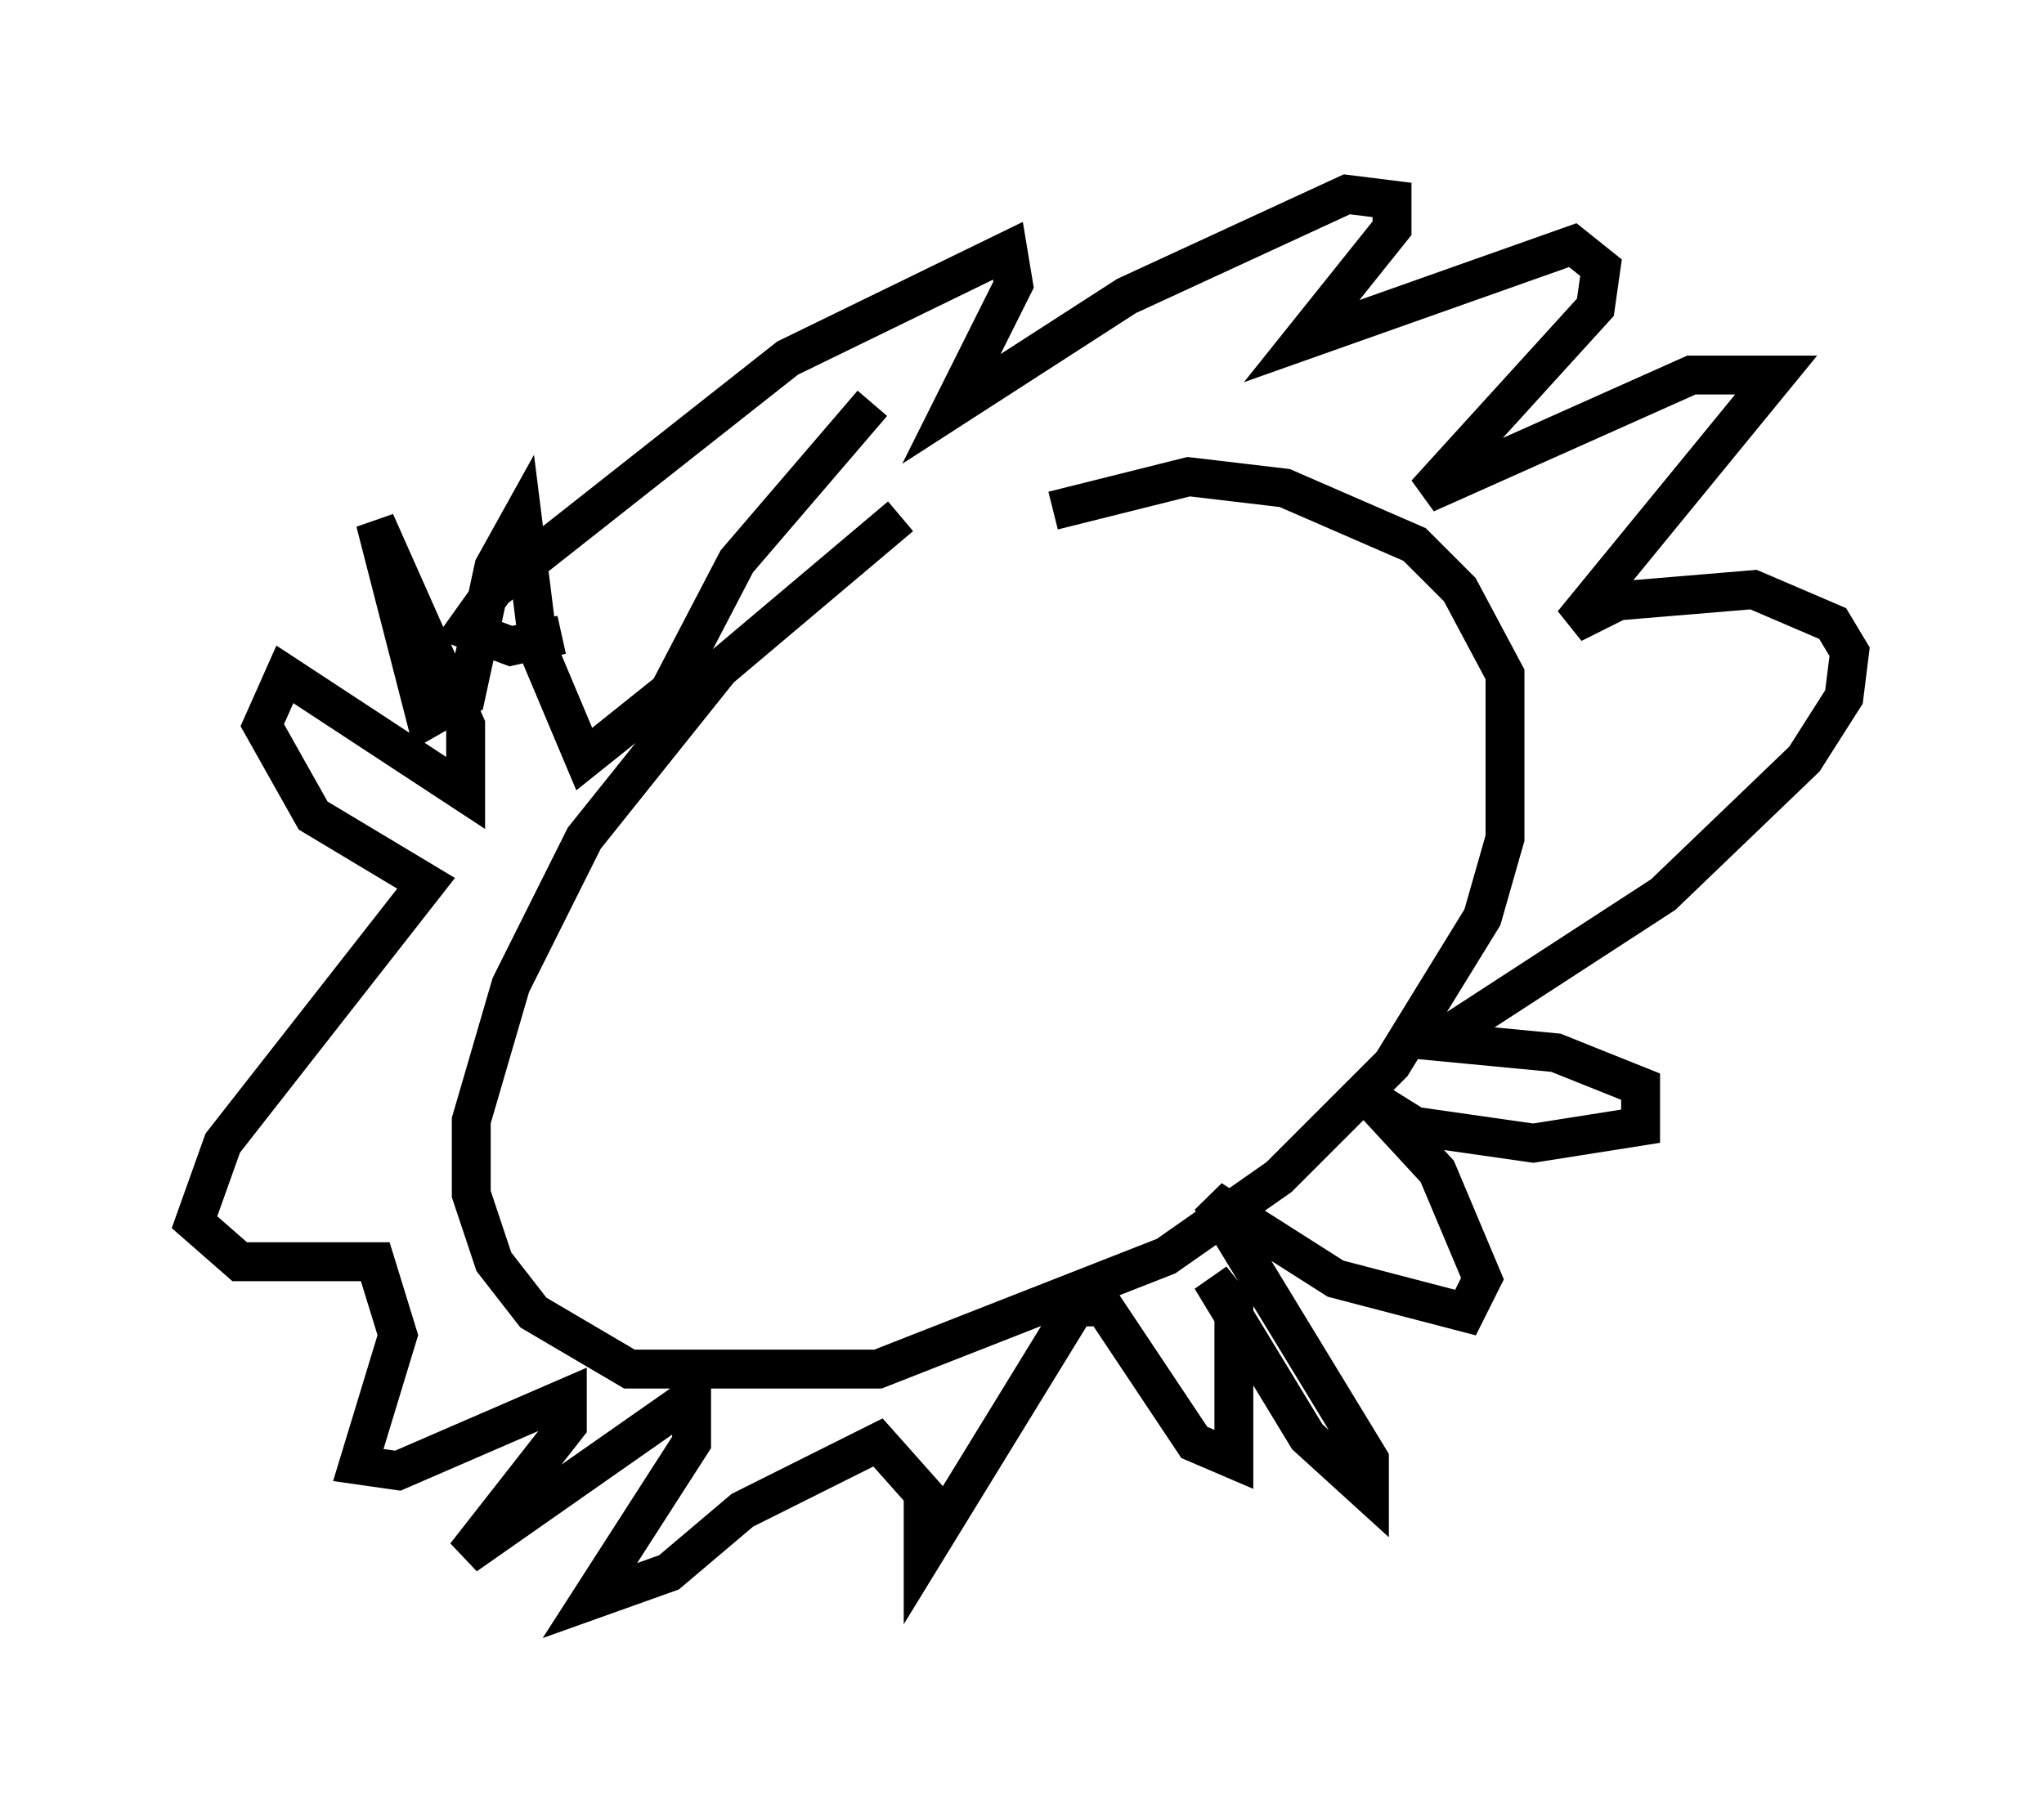 <?xml version="1.0" encoding="utf-8" ?>
<svg baseProfile="full" height="46.168" version="1.1" width="52.559" xmlns="http://www.w3.org/2000/svg" xmlns:ev="http://www.w3.org/2001/xml-events" xmlns:xlink="http://www.w3.org/1999/xlink"><defs /><rect fill="white" height="46.168" width="52.559" x="0" y="0" /><path d="M27.95, 11.972 m-4.793, 1.307 l-4.648, 3.922 -3.486, 4.358 l-1.888, 3.777 -1.017, 3.486 l0.0, 1.888 0.581, 1.743 l1.017, 1.307 2.469, 1.453 l6.391, 0.0 7.408, -2.905 l2.905, -2.034 2.905, -2.905 l2.324, -3.777 0.581, -2.034 l0.0, -4.212 -1.162, -2.179 l-1.162, -1.162 -3.341, -1.453 l-2.469, -0.291 -3.486, 0.872 m-4.648, -2.76 l-3.486, 4.067 -1.743, 3.341 l-2.179, 1.743 -1.162, -2.76 l-0.436, -3.486 -0.726, 1.307 l-0.726, 3.341 -1.017, 0.581 l-1.307, -5.084 2.324, 5.229 l0.0, 1.743 -4.648, -3.05 l-0.581, 1.307 1.307, 2.324 l2.905, 1.743 -5.229, 6.682 l-0.726, 2.034 1.162, 1.017 l3.486, 0.0 0.581, 1.888 l-1.017, 3.341 1.017, 0.145 l4.358, -1.888 0.0, 0.726 l-2.615, 3.341 5.81, -4.067 l0.0, 1.162 -2.615, 4.067 l2.034, -0.726 1.888, -1.598 l3.486, -1.743 1.162, 1.307 l0.0, 1.598 3.922, -6.391 l0.726, 0.0 2.324, 3.486 l1.017, 0.436 0.0, -3.922 l-0.581, -0.726 2.469, 4.067 l1.598, 1.453 0.0, -0.872 l-4.067, -6.682 3.196, 2.034 l3.341, 0.872 0.436, -0.872 l-1.162, -2.76 -1.743, -1.888 l1.162, 0.726 3.05, 0.436 l2.76, -0.436 0.0, -1.017 l-2.179, -0.872 -3.05, -0.291 l5.81, -3.777 3.631, -3.486 l1.017, -1.598 0.145, -1.162 l-0.436, -0.726 -2.034, -0.872 l-3.486, 0.291 -1.162, 0.581 l5.229, -6.391 -2.179, 0.0 l-6.827, 3.05 4.358, -4.793 l0.145, -1.017 -0.726, -0.581 l-6.972, 2.469 2.324, -2.905 l0.0, -0.726 -1.162, -0.145 l-5.665, 2.615 -4.503, 2.905 l1.598, -3.196 -0.145, -0.872 l-5.665, 2.76 -7.553, 5.955 l-0.726, 1.017 1.162, 0.436 l1.307, -0.291 " fill="none" stroke="black" stroke-width="1" /></svg>